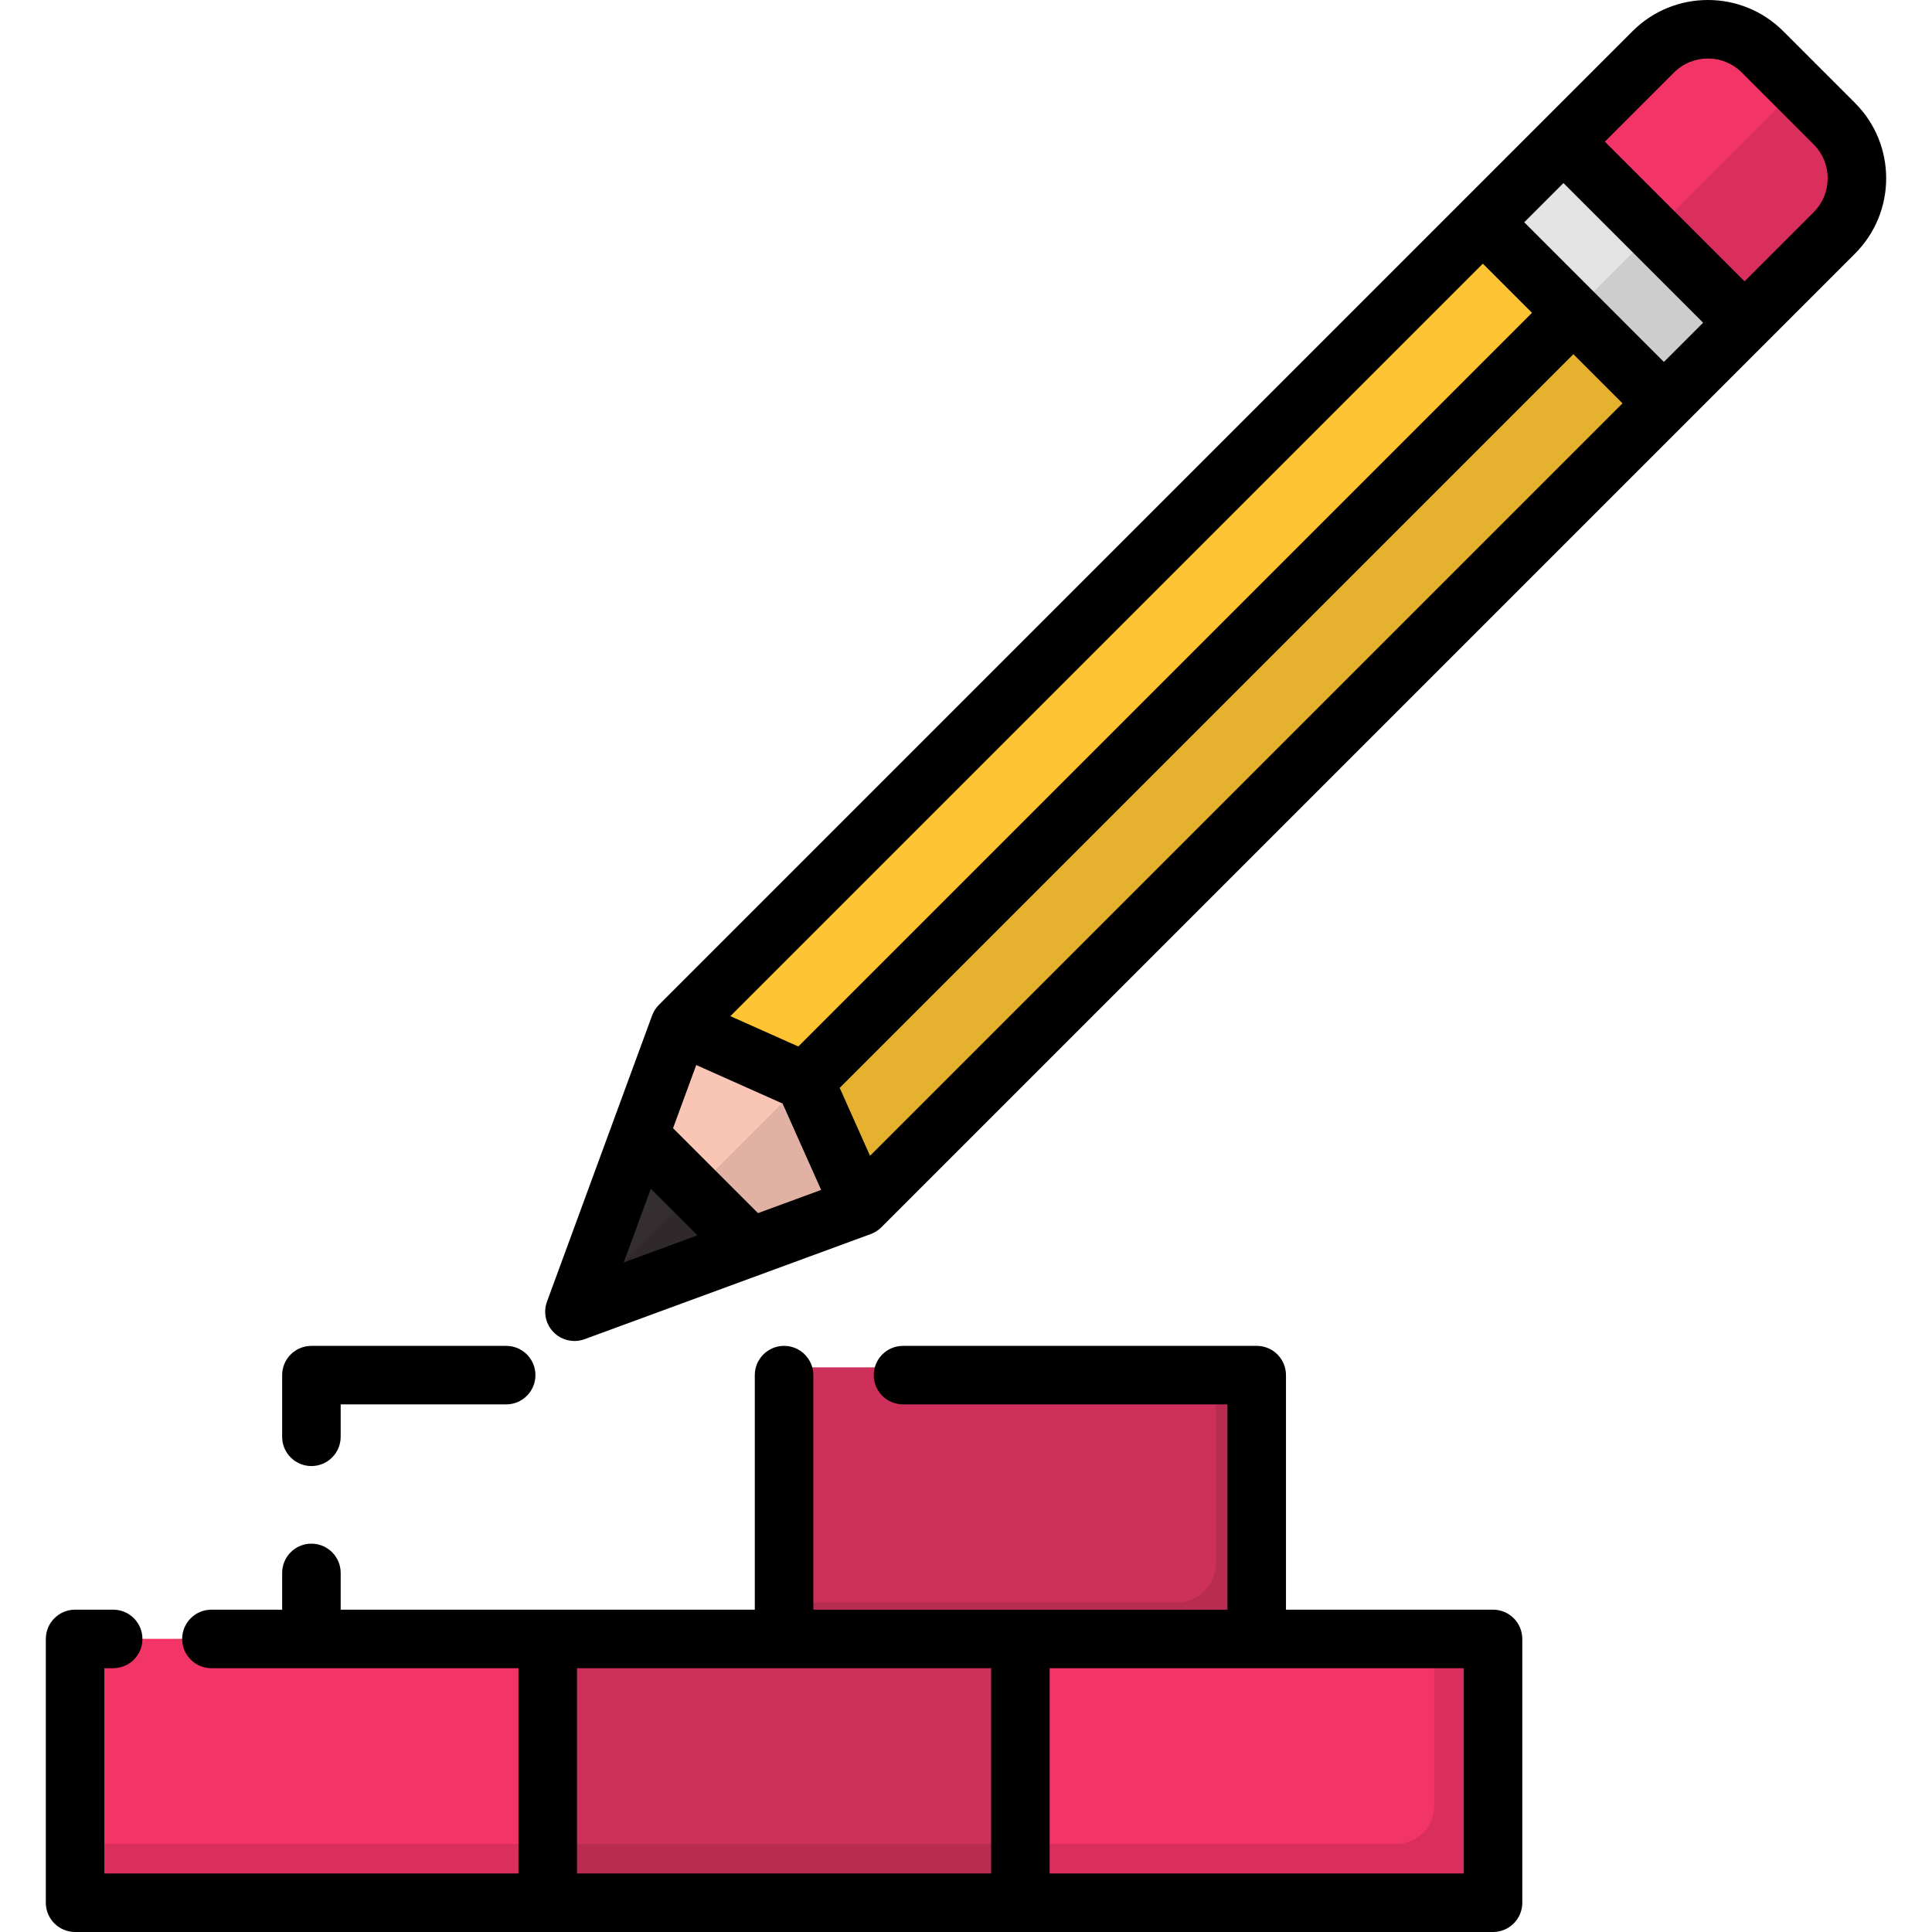 <?xml version="1.0" encoding="iso-8859-1"?>
<!-- Generator: Adobe Illustrator 19.0.0, SVG Export Plug-In . SVG Version: 6.00 Build 0)  -->
<svg version="1.1" id="Capa_1" xmlns="http://www.w3.org/2000/svg" xmlns:xlink="http://www.w3.org/1999/xlink" x="0px" y="0px"
	 viewBox="0 0 512 512" style="enable-background:new 0 0 512 512;" xml:space="preserve">
<rect x="145.158" y="434.337" style="fill:#F23466;" width="125.253" height="69.911"/>
<path id="SVGCleanerId_0" style="fill:#F23466;" d="M56.029,434.334h89.127v69.91H29.992c-5.575,0-10.092-4.519-10.092-10.092
	v-49.726c0-5.574,4.519-10.092,10.092-10.092l0,0"/>
<path id="SVGCleanerId_1" style="fill:#F23466;" d="M385.576,504.245H270.412v-69.91h115.164c5.574,0,10.092,4.519,10.092,10.092
	v49.726C395.669,499.727,391.151,504.245,385.576,504.245z"/>
<rect x="145.158" y="432.621" style="fill:#CD315B;" width="125.253" height="71.628"/>
<g>
	<path id="SVGCleanerId_0_1_" style="fill:#F23466;" d="M56.029,434.334h89.127v69.91H29.992c-5.575,0-10.092-4.519-10.092-10.092
		v-49.726c0-5.574,4.519-10.092,10.092-10.092l0,0"/>
</g>
<g>
	<path id="SVGCleanerId_1_1_" style="fill:#F23466;" d="M385.576,504.245H270.412v-69.91h115.164
		c5.574,0,10.092,4.519,10.092,10.092v49.726C395.669,499.727,391.151,504.245,385.576,504.245z"/>
</g>
<path style="opacity:0.1;enable-background:new    ;" d="M385.576,434.334h-5.488v44.238c0,5.574-4.519,10.092-10.092,10.092
	H254.833H129.576H19.899v5.488c0,5.574,4.519,10.092,10.092,10.092h115.164h125.256h115.164c5.574,0,10.092-4.519,10.092-10.092
	v-49.726C395.669,438.853,391.151,434.334,385.576,434.334z"/>
<path style="fill:#CD315B;" d="M239.308,362.356h83.392c5.711,0,10.34,4.629,10.34,10.34v52.445c0,5.711-4.629,10.34-10.34,10.34
	H207.784v-73.126H239.308z"/>
<path style="opacity:0.1;enable-background:new    ;" d="M322.701,362.356h-0.505v51.941c0,5.711-4.629,10.34-10.34,10.34H207.784
	v10.845H322.7c5.711,0,10.34-4.629,10.34-10.34v-52.445C333.041,366.985,328.411,362.356,322.701,362.356z"/>
<path style="fill:#F9C5B5;" d="M228.079,319.759l-67.45,24.778c-3.309,1.215-6.524-2-5.309-5.309l24.778-67.45l30.844-30.844
	l47.981,47.981L228.079,319.759z"/>
<g>
	<polygon style="fill:#FFC433;" points="440.951,106.886 228.079,319.759 213.271,286.585 180.097,271.777 392.97,58.905 	"/>
	<polygon style="fill:#FFC433;" points="440.951,106.886 228.079,319.759 213.271,286.585 180.097,271.777 392.97,58.905 	"/>
</g>
<g>
	<polygon style="fill:#E3E3E3;" points="468.794,79.043 440.596,108.965 392.528,60.672 420.813,31.062 	"/>
	<polygon style="fill:#E3E3E3;" points="468.794,79.043 440.514,105.61 392.533,57.63 420.813,31.062 	"/>
</g>
<path id="SVGCleanerId_2" style="fill:#F23466;" d="M486.122,61.715l-23.81,23.81l-47.981-47.981l23.81-23.81
	c7.99-7.99,20.943-7.99,28.933,0l19.048,19.048C494.112,40.772,494.112,53.725,486.122,61.715z"/>
<g>
	<path id="SVGCleanerId_2_1_" style="fill:#F23466;" d="M486.122,61.715l-23.81,23.81l-47.981-47.981l23.81-23.81
		c7.99-7.99,20.943-7.99,28.933,0l19.048,19.048C494.112,40.772,494.112,53.725,486.122,61.715z"/>
</g>
<path style="fill:#342E30;" d="M160.628,344.536l38.268-14.058l-29.519-29.519l-14.058,38.268
	C154.105,342.536,157.32,345.751,160.628,344.536z"/>
<path style="opacity:0.1;enable-background:new    ;" d="M156.034,343.59c1.065,1.065,2.697,1.566,4.351,0.958l67.45-24.778
	l201.936-201.936l10.935-10.935l21.361-21.361l6.481-6.481l17.328-17.328c7.99-7.99,7.99-20.943,0-28.933l-9.525-9.525
	L156.034,343.59z"/>
<path d="M395.67,426.579h-54.873v-62.155c0-4.283-3.472-7.755-7.755-7.755h-93.732c-4.283,0-7.755,3.472-7.755,7.755
	s3.472,7.755,7.755,7.755h85.977v54.4h-54.872H215.54v-62.155c0-4.283-3.472-7.755-7.755-7.755s-7.755,3.472-7.755,7.755v62.155
	h-54.873H90.283v-9.738c0-4.283-3.472-7.755-7.755-7.755c-4.283,0-7.755,3.472-7.755,7.755v9.738H56.029
	c-4.283,0-7.755,3.472-7.755,7.755s3.472,7.755,7.755,7.755h26.498H137.4v54.4H27.654v-54.4h2.338c4.283,0,7.755-3.472,7.755-7.755
	s-3.472-7.755-7.755-7.755H19.899c-4.283,0-7.755,3.472-7.755,7.755v69.91c0,4.283,3.472,7.755,7.755,7.755h125.256h125.257h125.256
	c4.283,0,7.755-3.472,7.755-7.755v-69.91C403.425,430.051,399.953,426.579,395.67,426.579z M152.91,442.09h54.873h54.873v54.4
	H152.91V442.09z M387.914,496.489H278.168v-54.4h54.872h54.873v54.4H387.914z"/>
<path d="M82.528,388.519c4.283,0,7.755-3.472,7.755-7.755v-8.585h43.858c4.283,0,7.755-3.472,7.755-7.755s-3.472-7.755-7.755-7.755
	H82.528c-4.283,0-7.755,3.472-7.755,7.755v16.34C74.772,385.047,78.245,388.519,82.528,388.519z"/>
<path d="M491.606,27.298L472.558,8.25c-11-11-28.9-11.001-39.9,0l-23.81,23.81l-21.361,21.361L174.614,266.294
	c-0.018,0.018-0.032,0.038-0.05,0.056c-0.197,0.202-0.387,0.412-0.563,0.636c-0.006,0.008-0.014,0.017-0.021,0.025
	c-0.184,0.237-0.355,0.485-0.513,0.746c-0.028,0.046-0.05,0.093-0.077,0.14c-0.116,0.2-0.223,0.404-0.323,0.617
	c-0.043,0.094-0.082,0.189-0.121,0.285c-0.042,0.102-0.092,0.201-0.13,0.306l-27.86,75.842c-1.042,2.836-0.341,6.02,1.796,8.158
	c1.481,1.481,3.463,2.272,5.486,2.272c0.897,0,1.801-0.155,2.672-0.476l75.842-27.86c0.047-0.018,0.089-0.039,0.135-0.058
	c0.126-0.049,0.25-0.103,0.373-0.159c0.117-0.053,0.233-0.104,0.345-0.162c0.107-0.054,0.21-0.114,0.313-0.173
	c0.124-0.07,0.247-0.142,0.366-0.218c0.086-0.055,0.169-0.115,0.252-0.174c0.128-0.09,0.255-0.181,0.377-0.278
	c0.072-0.058,0.143-0.12,0.213-0.181c0.124-0.107,0.245-0.214,0.362-0.327c0.024-0.023,0.05-0.042,0.073-0.066l212.871-212.872
	l21.361-21.361l23.81-23.81l0,0C502.607,56.198,502.606,38.299,491.606,27.298z M392.97,69.873L405.995,82.9
	c-0.023,0.022-0.048,0.04-0.07,0.063L211.56,277.328l-18.008-8.038L392.97,69.873z M200.874,321.49l-22.509-22.509l6.149-16.74
	l22.883,10.214l10.215,22.884L200.874,321.49z M172.473,315.024l12.36,12.36l-19.536,7.176L172.473,315.024z M230.567,306.304
	l-8.039-18.009L416.893,93.93c0.023-0.023,0.041-0.048,0.063-0.07l13.027,13.027L230.567,306.304z M440.951,95.919l-18.506-18.507
	l-18.506-18.507l10.393-10.394l37.013,37.013L440.951,95.919z M480.639,56.232l-18.326,18.326l-37.013-37.013l18.326-18.326
	c4.953-4.953,13.012-4.953,17.965,0l19.048,19.048C485.592,43.219,485.592,51.279,480.639,56.232z"/>
<g>
</g>
<g>
</g>
<g>
</g>
<g>
</g>
<g>
</g>
<g>
</g>
<g>
</g>
<g>
</g>
<g>
</g>
<g>
</g>
<g>
</g>
<g>
</g>
<g>
</g>
<g>
</g>
<g>
</g>
</svg>

